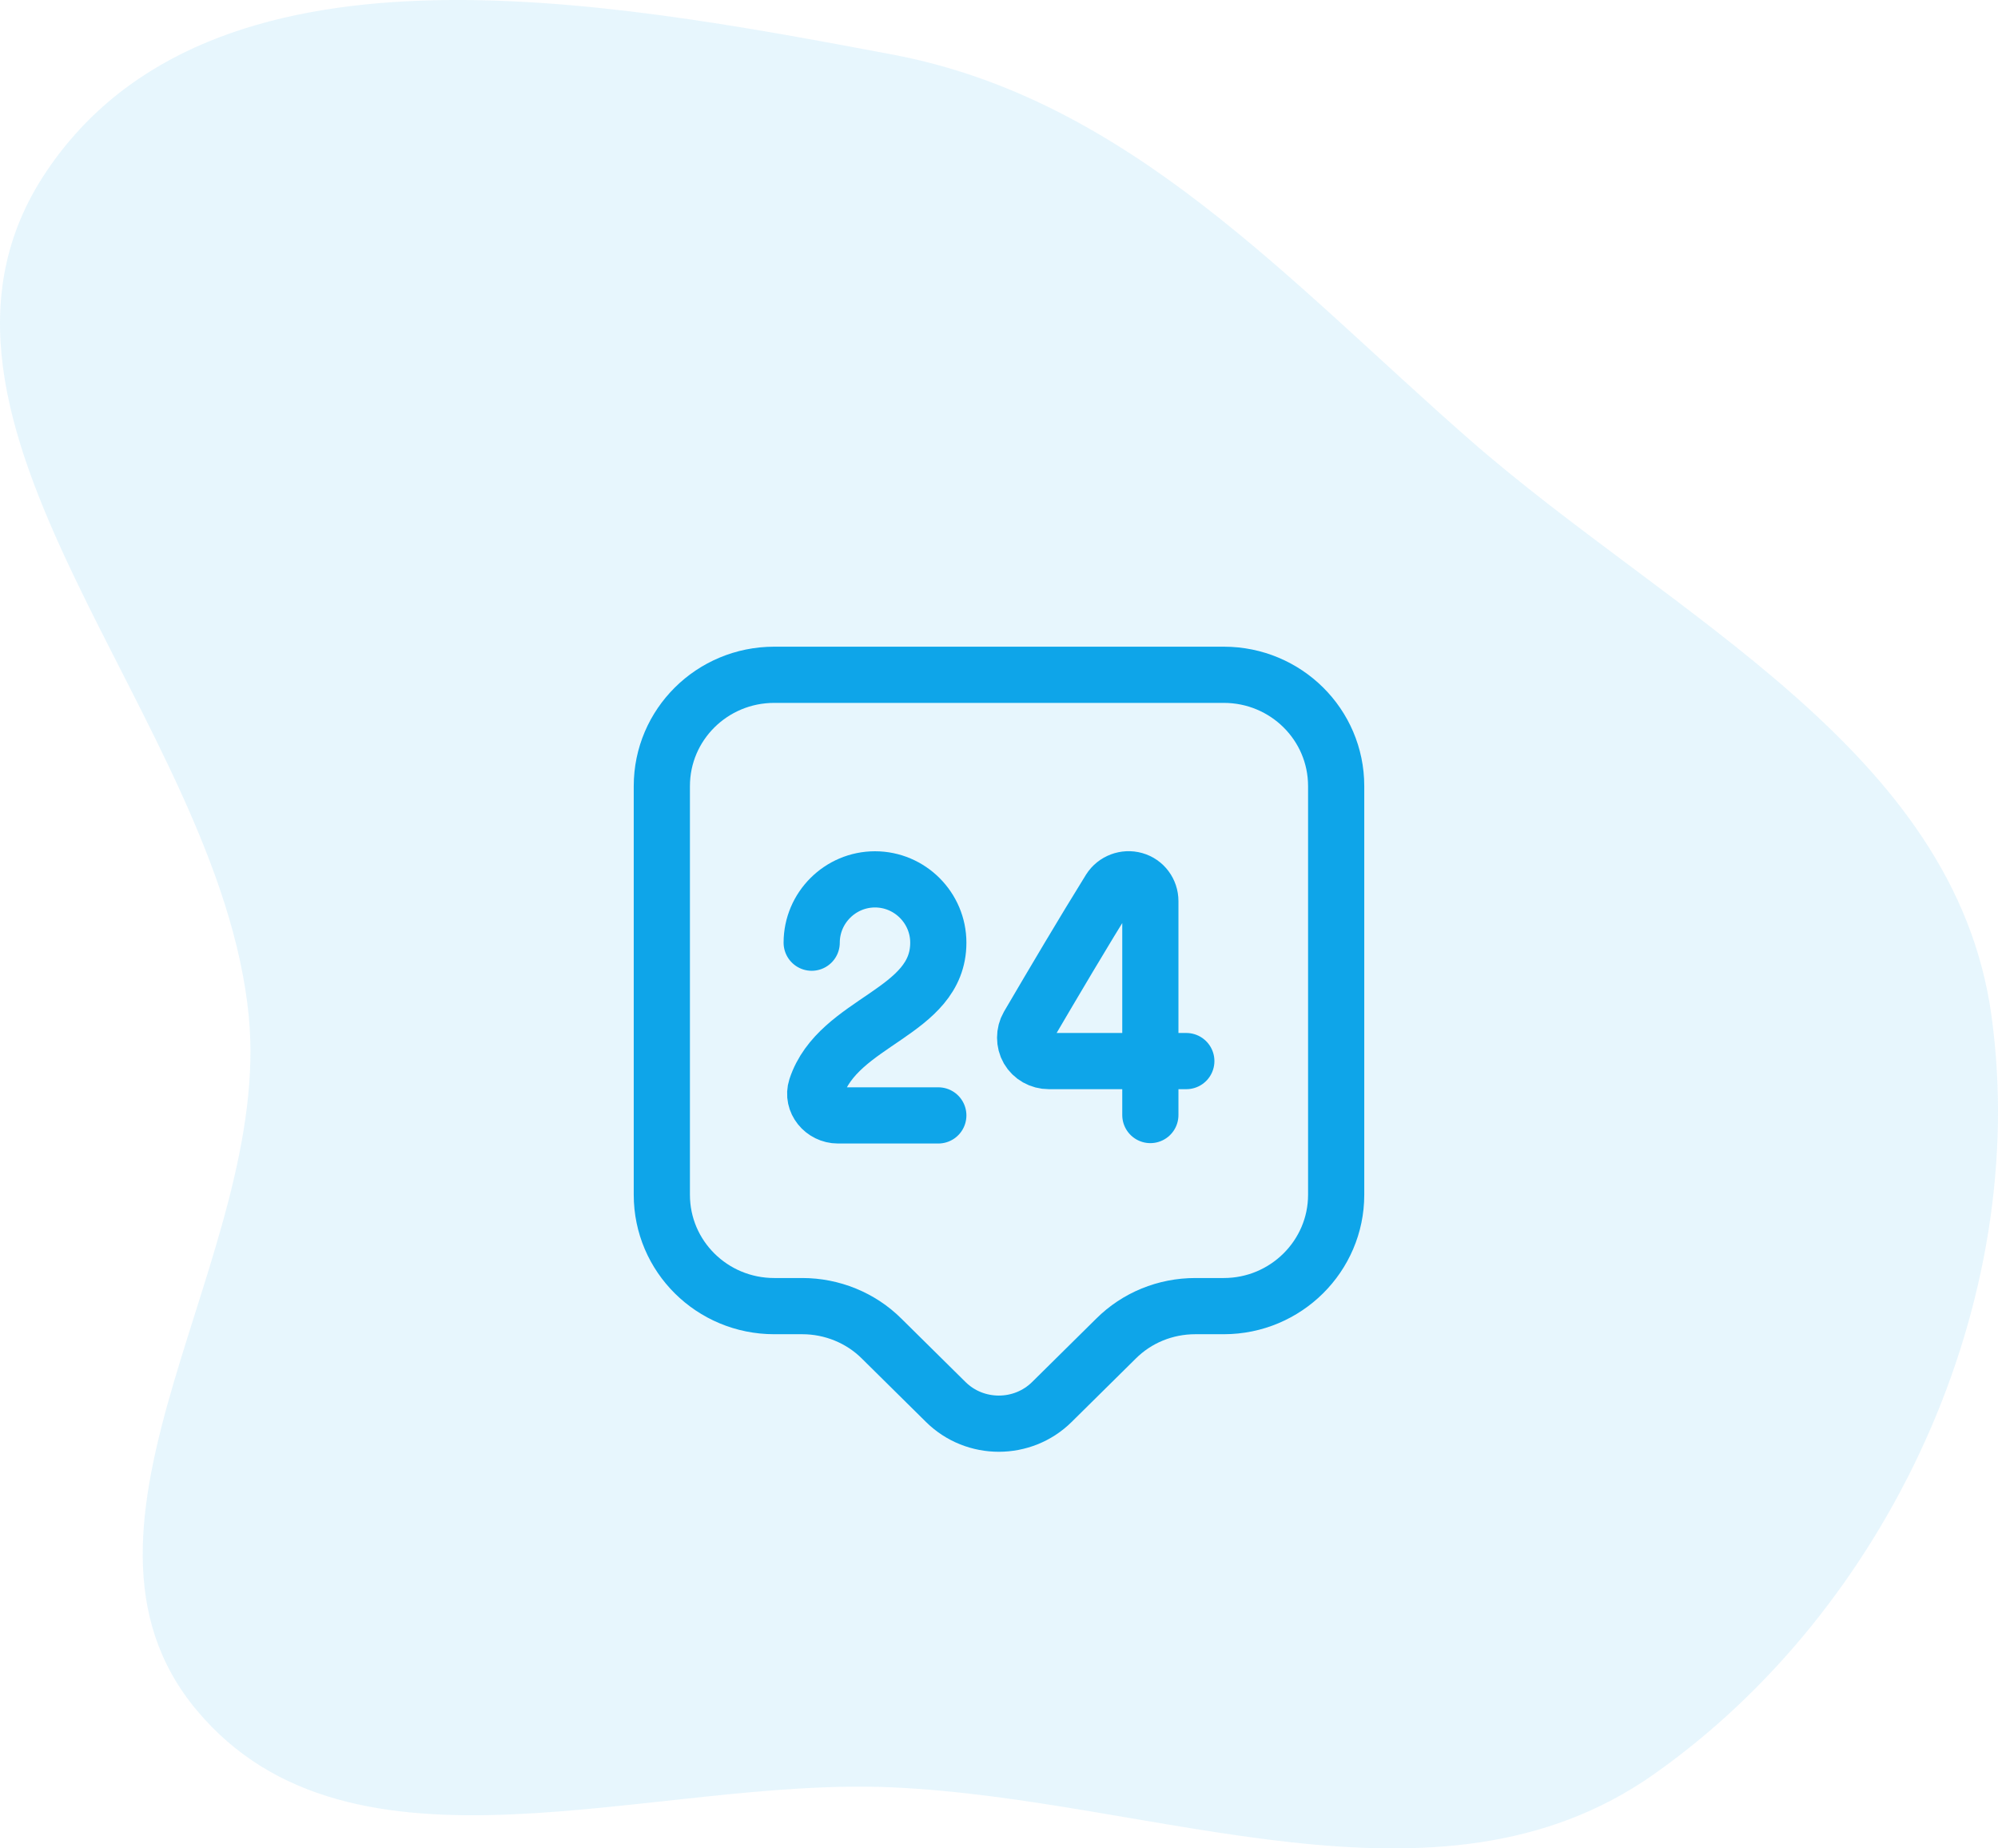 <svg width="80" height="74" viewBox="0 0 80 74" fill="none" xmlns="http://www.w3.org/2000/svg">
<path opacity="0.1" fill-rule="evenodd" clip-rule="evenodd" d="M35.728 71.556C46.274 72.025 57.554 77.112 66.189 71.054C75.638 64.425 81.308 52.092 79.741 40.676C78.277 30.007 66.974 24.713 58.855 17.612C51.606 11.272 45.202 3.966 35.728 2.183C24.078 -0.009 8.426 -2.948 1.844 6.885C-4.86 16.899 8.787 28.693 9.96 40.676C10.9 50.285 1.676 61.038 7.869 68.46C14.082 75.906 26.024 71.124 35.728 71.556Z" fill="#0EA5E9"/>
<path d="M49 52.29H47.86C46.66 52.29 45.52 52.755 44.68 53.595L42.115 56.13C40.945 57.285 39.04 57.285 37.87 56.13L35.305 53.595C34.465 52.755 33.31 52.29 32.125 52.29H31C28.51 52.29 26.5 50.295 26.5 47.835V31.47C26.5 29.01 28.51 27.015 31 27.015H49C51.49 27.015 53.5 29.01 53.5 31.47V47.835C53.5 50.28 51.49 52.29 49 52.29Z" stroke="#0EA5E9" stroke-width="2.25" stroke-miterlimit="10" stroke-linecap="round" stroke-linejoin="round"/>
<path d="M32.5 37.74C32.5 36.345 33.64 35.205 35.035 35.205C36.43 35.205 37.57 36.345 37.57 37.74C37.57 40.56 33.565 40.86 32.68 43.545C32.5 44.1 32.965 44.655 33.55 44.655H37.57" stroke="#0EA5E9" stroke-width="2.25" stroke-linecap="round" stroke-linejoin="round"/>
<path d="M46.06 44.64V36.075C46.06 35.685 45.805 35.34 45.43 35.235C45.055 35.13 44.65 35.28 44.44 35.61C43.36 37.35 42.19 39.33 41.17 41.07C41.005 41.355 41.005 41.73 41.17 42.015C41.335 42.3 41.65 42.48 41.995 42.48H47.5" stroke="#0EA5E9" stroke-width="2.25" stroke-linecap="round" stroke-linejoin="round"/>
</svg>
